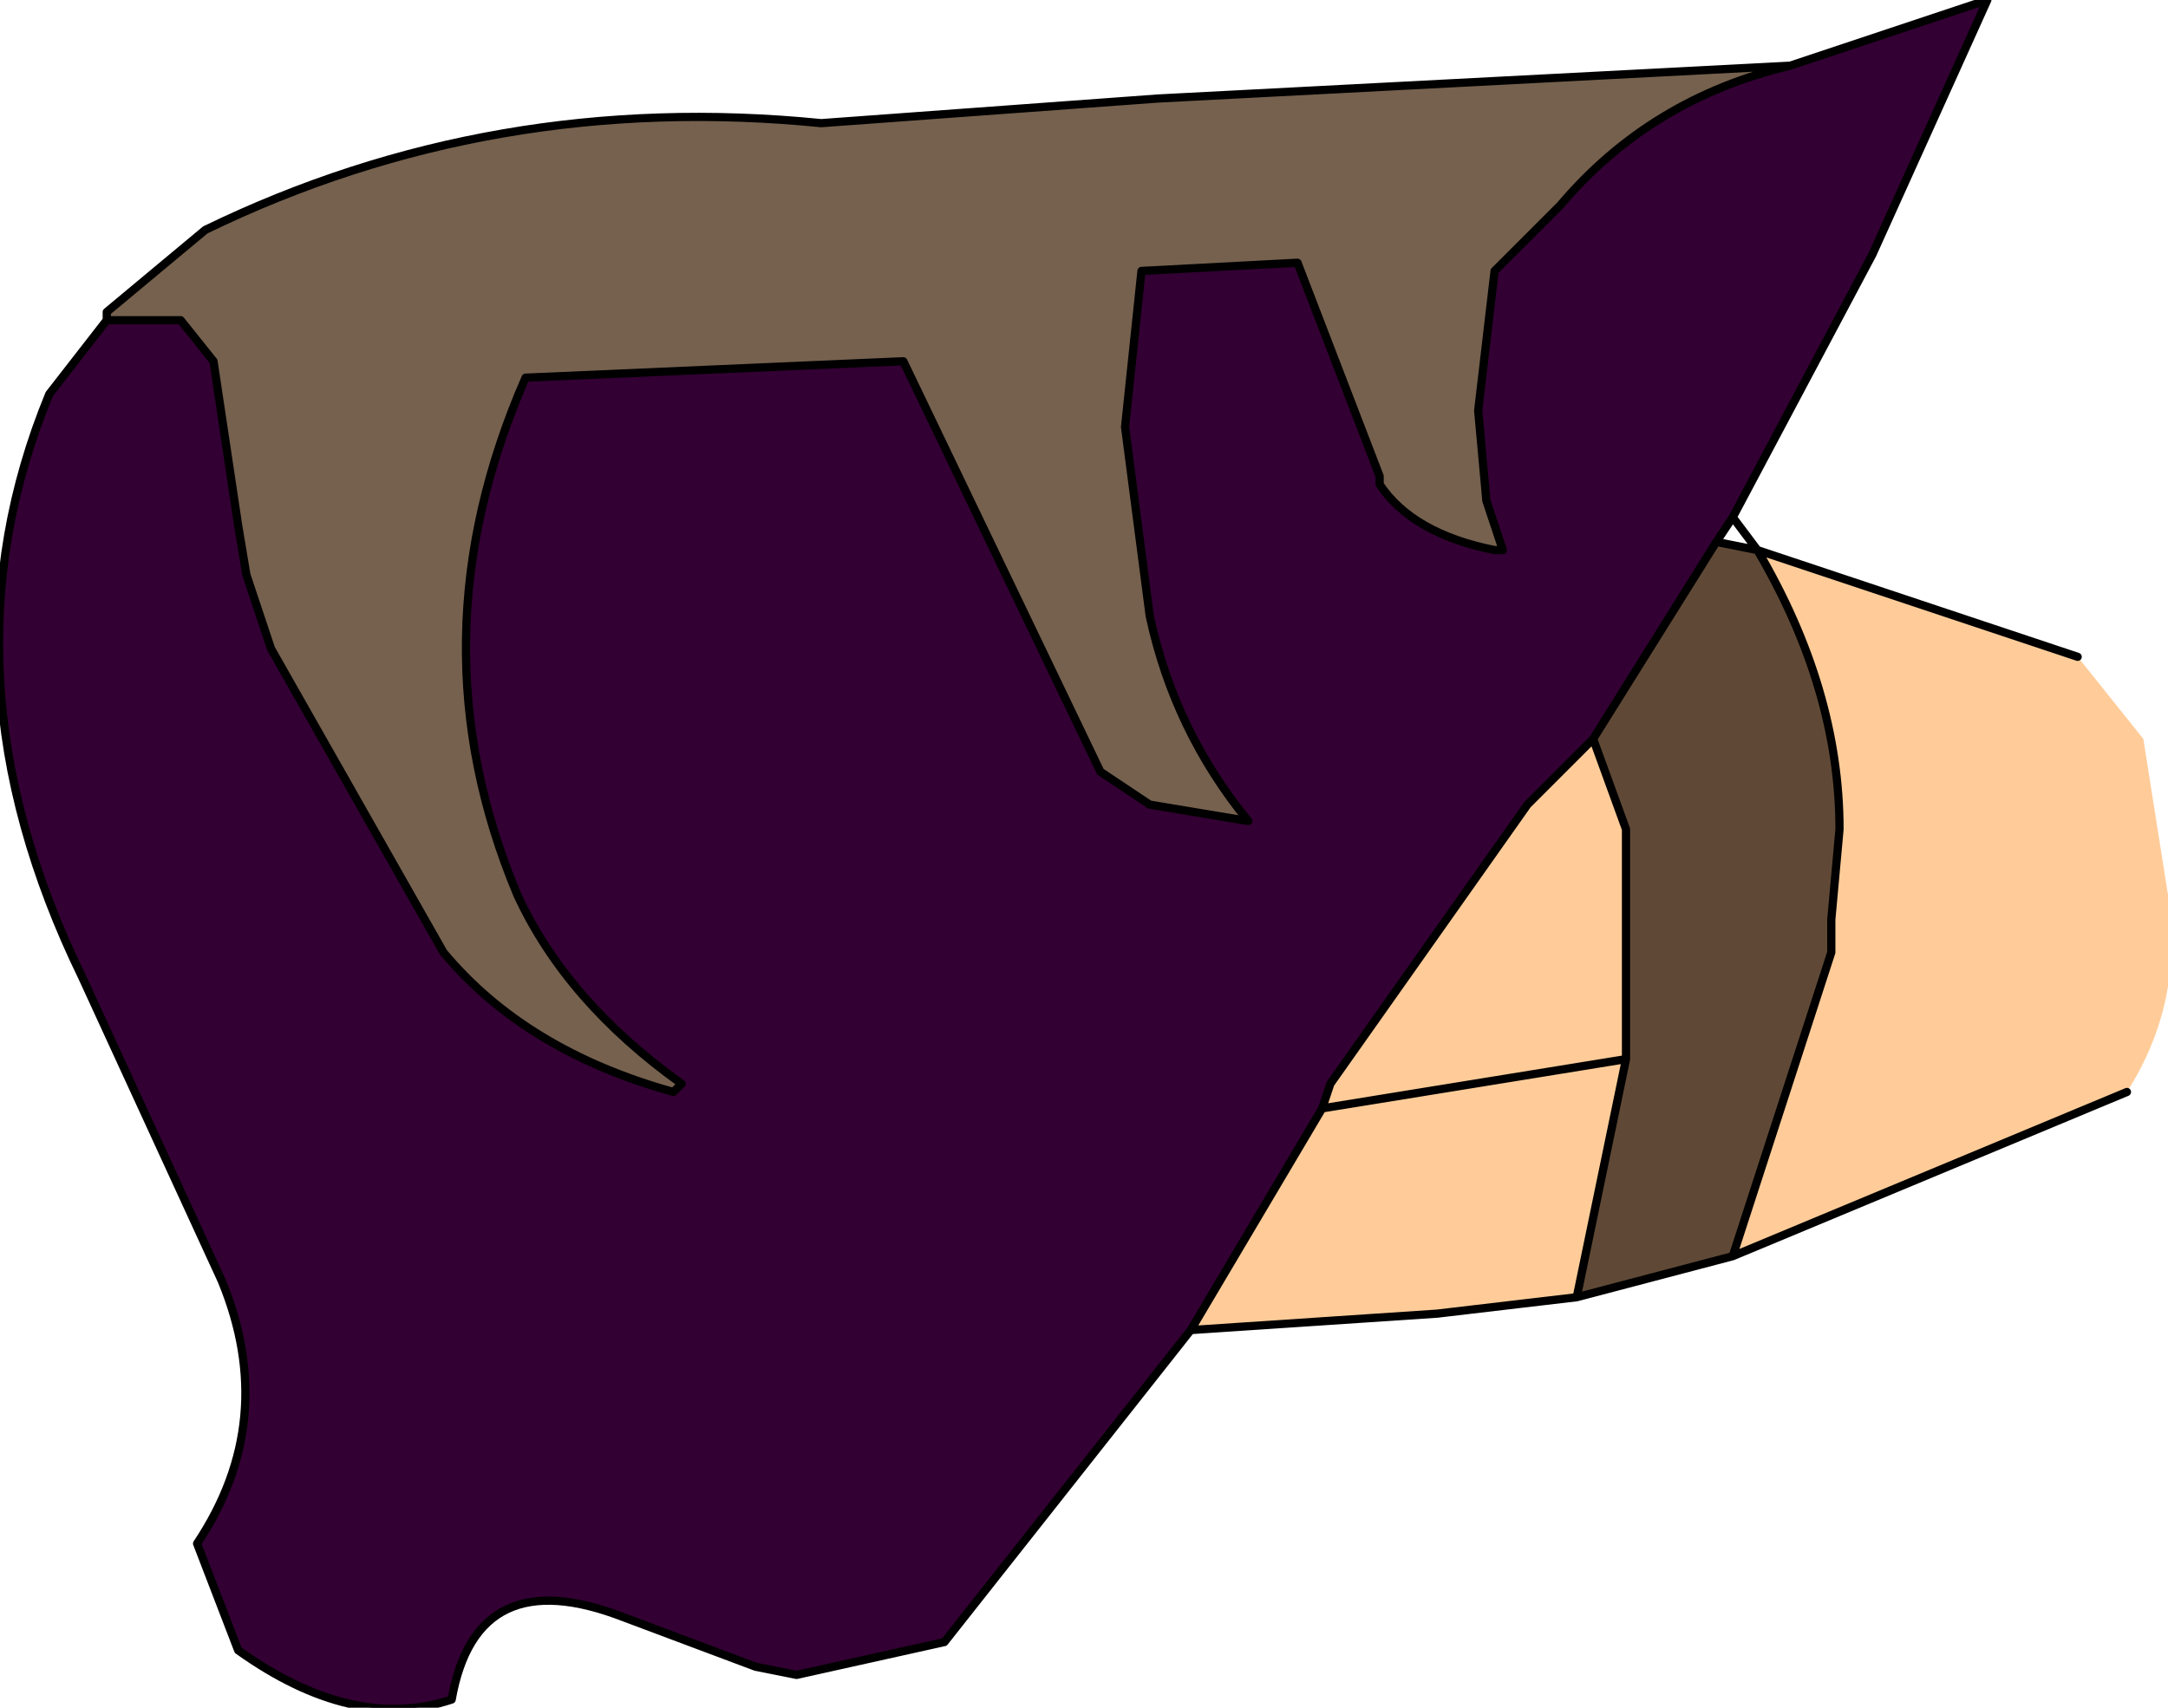 <?xml version="1.0" encoding="UTF-8" standalone="no"?>
<svg xmlns:xlink="http://www.w3.org/1999/xlink" height="10.4px" width="13.2px" xmlns="http://www.w3.org/2000/svg">
  <g transform="matrix(1.0, 0.0, 0.0, 1.0, 2.3, 3.0)">
    <path d="M8.4 0.35 L10.35 1.0 10.75 1.5 10.9 2.45 Q11.0 3.1 10.65 3.65 L8.85 4.4 8.25 4.65 8.85 2.8 8.85 2.6 8.9 2.05 Q8.9 1.2 8.4 0.35 M7.3 4.9 L6.45 5.0 4.95 5.1 5.75 3.75 5.8 3.6 7.0 1.9 7.4 1.5 7.6 2.05 7.6 3.45 7.3 4.9 M5.75 3.75 L7.6 3.45 5.75 3.75" fill="#ffcc99" fill-rule="evenodd" stroke="none"/>
    <path d="M-1.65 -1.05 L-1.65 -1.1 -1.05 -1.6 Q0.7 -2.45 2.7 -2.25 L4.75 -2.4 8.6 -2.6 Q7.75 -2.4 7.2 -1.75 L6.8 -1.35 6.7 -0.5 6.75 0.05 6.85 0.35 6.8 0.35 Q6.3 0.25 6.1 -0.05 L6.1 -0.1 5.6 -1.4 4.65 -1.35 4.55 -0.4 4.7 0.75 Q4.85 1.45 5.3 2.0 L4.7 1.9 4.4 1.7 3.2 -0.8 0.9 -0.7 Q0.2 0.9 0.85 2.45 1.15 3.1 1.85 3.6 L1.8 3.65 Q0.9 3.4 0.4 2.8 L-0.65 0.95 -0.8 0.5 -0.85 0.2 -1.0 -0.8 -1.2 -1.05 -1.65 -1.05" fill="#75614e" fill-rule="evenodd" stroke="none"/>
    <path d="M-1.65 -1.05 L-1.2 -1.05 -1.0 -0.8 -0.85 0.2 -0.8 0.5 -0.65 0.95 0.4 2.8 Q0.9 3.4 1.8 3.65 L1.85 3.6 Q1.15 3.1 0.85 2.45 0.2 0.9 0.9 -0.7 L3.2 -0.8 4.4 1.7 4.7 1.9 5.3 2.0 Q4.85 1.45 4.7 0.75 L4.55 -0.4 4.65 -1.35 5.6 -1.4 6.1 -0.1 6.1 -0.05 Q6.3 0.25 6.8 0.35 L6.85 0.35 6.75 0.05 6.7 -0.5 6.8 -1.35 7.2 -1.75 Q7.75 -2.4 8.6 -2.6 L9.8 -3.0 9.1 -1.45 8.25 0.15 8.15 0.3 7.4 1.5 7.0 1.9 5.8 3.6 5.75 3.75 4.95 5.1 3.45 7.0 2.55 7.2 2.3 7.15 1.5 6.85 Q0.6 6.5 0.45 7.35 -0.15 7.55 -0.85 7.05 L-1.1 6.4 Q-0.6 5.65 -0.95 4.8 L-1.8 2.95 Q-2.7 1.1 -2.0 -0.6 L-1.65 -1.05" fill="#330033" fill-rule="evenodd" stroke="none"/>
    <path d="M8.25 4.65 L7.3 4.9 7.6 3.45 7.6 2.05 7.4 1.5 8.15 0.3 8.4 0.35 Q8.9 1.2 8.9 2.05 L8.85 2.6 8.85 2.8 8.25 4.65" fill="#5f4936" fill-rule="evenodd" stroke="none"/>
    <path d="M8.6 -2.6 L4.75 -2.4 2.7 -2.25 Q0.7 -2.45 -1.05 -1.6 L-1.65 -1.1 -1.65 -1.05 -1.2 -1.05 -1.0 -0.8 -0.85 0.2 -0.8 0.5 -0.65 0.95 0.4 2.8 Q0.9 3.4 1.8 3.65 L1.85 3.6 Q1.15 3.1 0.85 2.45 0.2 0.9 0.9 -0.7 L3.2 -0.8 4.4 1.7 4.7 1.9 5.3 2.0 Q4.85 1.45 4.7 0.75 L4.55 -0.4 4.65 -1.35 5.6 -1.4 6.1 -0.1 6.1 -0.05 Q6.3 0.25 6.8 0.35 L6.85 0.35 6.75 0.05 6.7 -0.5 6.8 -1.35 7.2 -1.75 Q7.75 -2.4 8.6 -2.6 L9.8 -3.0 9.1 -1.45 8.25 0.15 8.4 0.35 10.35 1.0 M10.65 3.65 L8.85 4.4 8.25 4.65 7.3 4.9 6.45 5.0 4.95 5.1 3.45 7.0 2.55 7.2 2.3 7.15 1.5 6.85 Q0.6 6.5 0.45 7.35 -0.15 7.55 -0.85 7.05 L-1.1 6.4 Q-0.6 5.65 -0.95 4.8 L-1.8 2.95 Q-2.7 1.1 -2.0 -0.6 L-1.65 -1.05 M8.15 0.3 L8.25 0.15 M8.4 0.35 Q8.9 1.2 8.9 2.05 L8.85 2.6 8.85 2.8 8.25 4.65 M8.15 0.3 L8.4 0.35 M4.95 5.1 L5.75 3.75 5.8 3.6 7.0 1.9 7.4 1.5 8.15 0.3 M7.4 1.5 L7.6 2.05 7.6 3.45 7.3 4.9 M7.6 3.45 L5.75 3.75" fill="none" stroke="#000000" stroke-linecap="round" stroke-linejoin="round" stroke-width="0.05"/>
  </g>
</svg>
